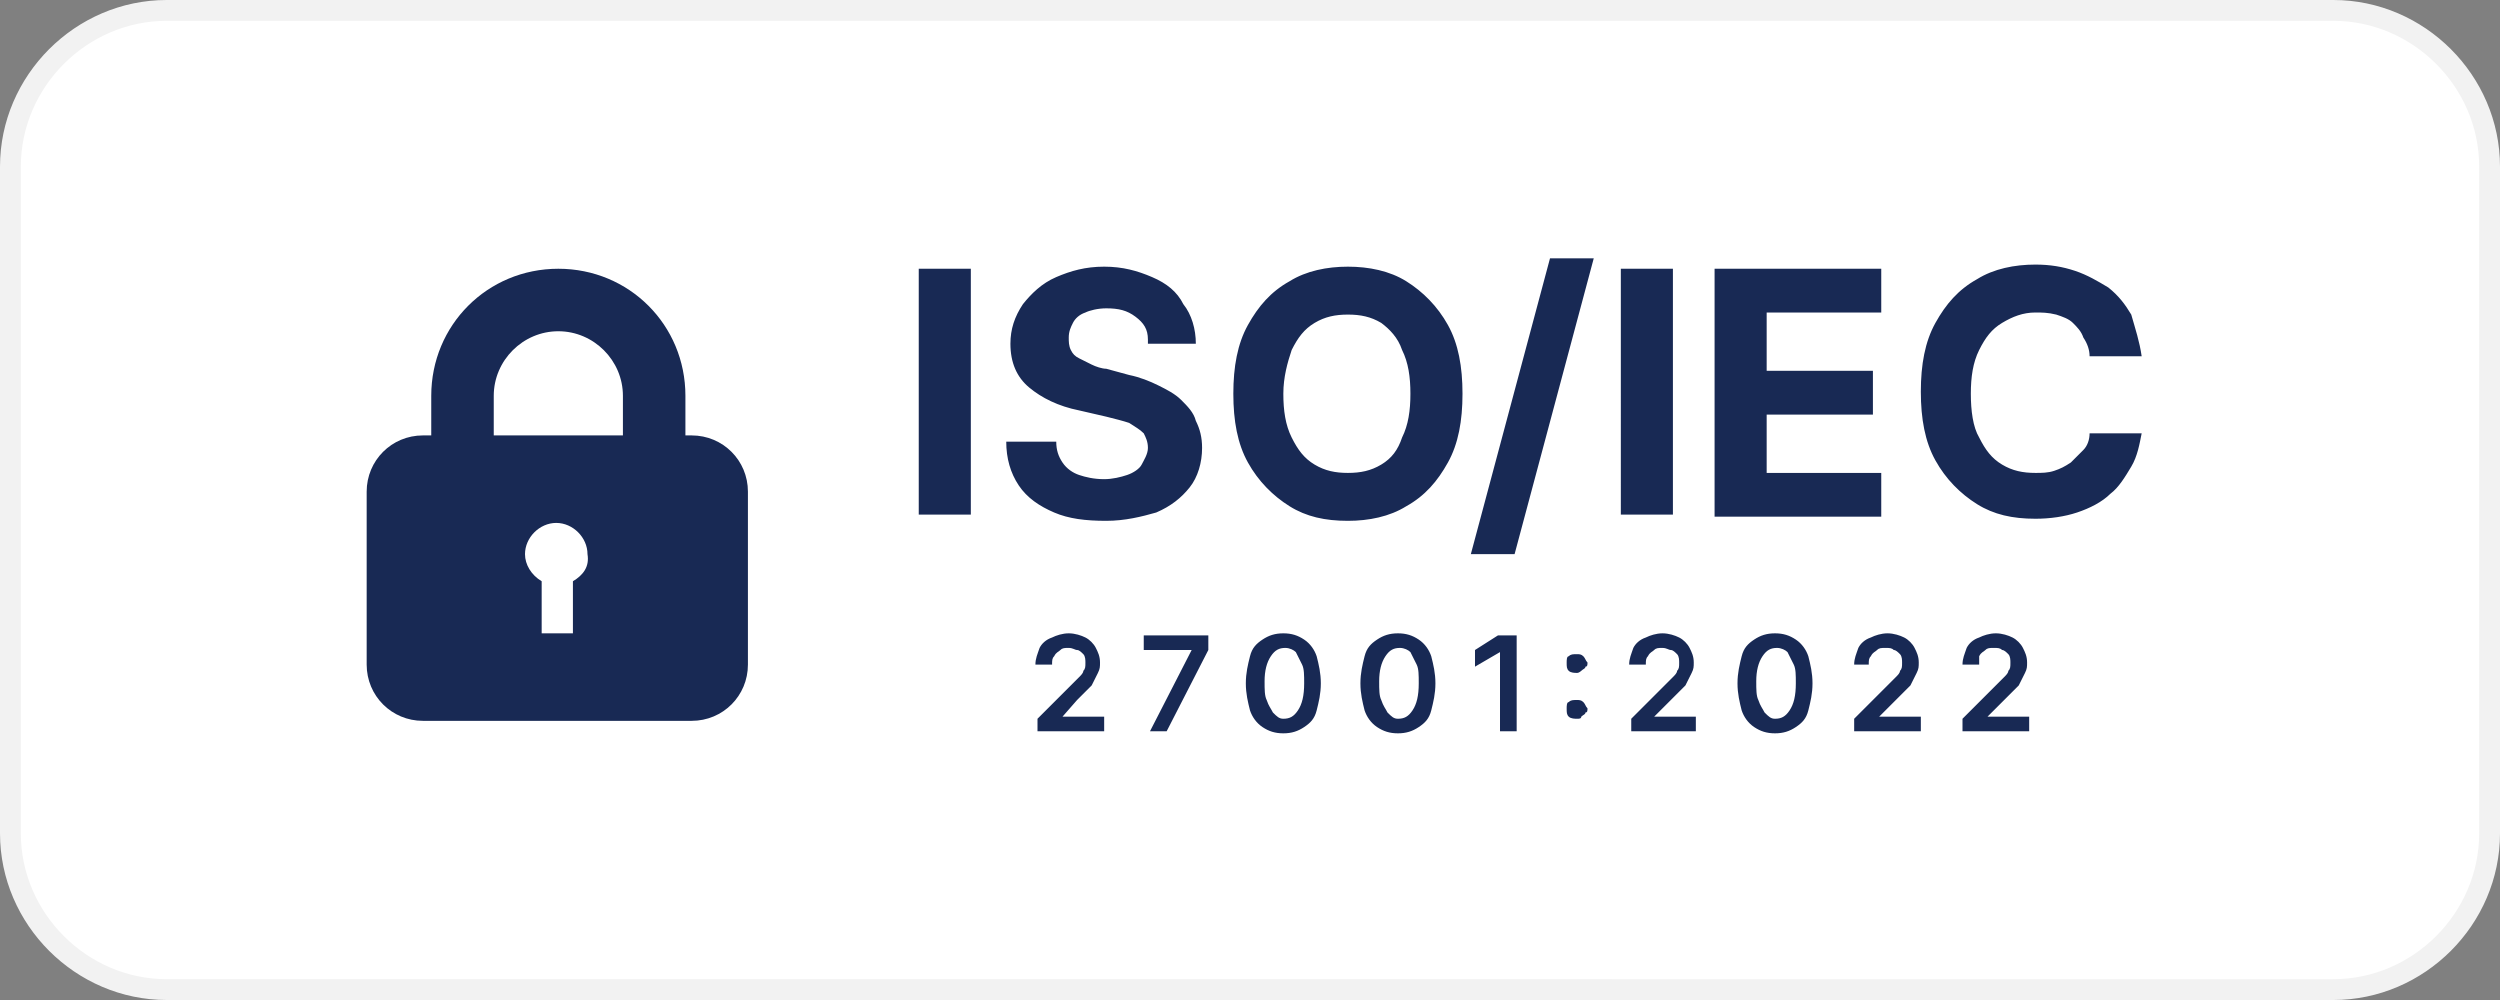 <?xml version="1.0" encoding="utf-8"?>
<!-- Generator: Adobe Illustrator 26.0.1, SVG Export Plug-In . SVG Version: 6.00 Build 0)  -->
<svg version="1.1" id="Layer_1" xmlns="http://www.w3.org/2000/svg" xmlns:xlink="http://www.w3.org/1999/xlink" x="0px" y="0px"
	 viewBox="0 0 120 48" style="enable-background:new 0 0 120 48;" xml:space="preserve">
<rect x="0" y="0" width="120" height="48" fill="#808080" stroke="none"/>
<style type="text/css">
	.st0{fill:#FFFFFF;stroke:#F2F2F2;}
	.st1{fill:#182954;}
</style>
<g>
	<path class="st0" d="M8,0.5h104c4.1,0,7.5,3.4,7.5,7.5v32c0,4.1-3.4,7.5-7.5,7.5H8c-4.1,0-7.5-3.4-7.5-7.5V8C0.5,3.9,3.9,0.5,8,0.5
		z"/>
	<path class="st1" d="M26.8,12.9c-3.4,0-6.1,2.7-6.1,6.1v4.5h3V19c0-1.7,1.4-3.1,3.1-3.1s3.1,1.4,3.1,3.1v4.5h3V19
		C32.9,15.6,30.2,12.9,26.8,12.9z"/>
	<path class="st1" d="M20.3,20.9c-1.5,0-2.7,1.2-2.7,2.7v8.3c0,1.5,1.2,2.7,2.7,2.7h12.9c1.5,0,2.7-1.2,2.7-2.7v-8.3
		c0-1.5-1.2-2.7-2.7-2.7C33.2,20.9,20.3,20.9,20.3,20.9z M27.5,27.9v2.5H26v-2.5c-0.5-0.3-0.8-0.8-0.8-1.3c0-0.8,0.7-1.5,1.5-1.5
		s1.5,0.7,1.5,1.5C28.3,27.2,28,27.6,27.5,27.9z"/>
	<path class="st1" d="M46.6,12.9v11.8h-2.5V12.9C44.1,12.9,46.6,12.9,46.6,12.9z M55.1,16.3c0-0.5-0.2-0.8-0.6-1.1
		c-0.4-0.3-0.8-0.4-1.4-0.4c-0.4,0-0.8,0.1-1,0.2c-0.3,0.1-0.5,0.3-0.6,0.5c-0.1,0.2-0.2,0.4-0.2,0.7c0,0.2,0,0.4,0.1,0.6
		c0.1,0.2,0.2,0.3,0.4,0.4c0.2,0.1,0.4,0.2,0.6,0.3c0.2,0.1,0.5,0.2,0.7,0.2l1.1,0.3c0.5,0.1,1,0.3,1.4,0.5s0.8,0.4,1.1,0.7
		c0.3,0.3,0.6,0.6,0.7,1c0.2,0.4,0.3,0.8,0.3,1.3c0,0.7-0.2,1.4-0.6,1.9c-0.4,0.5-0.9,0.9-1.6,1.2C54.8,24.8,54,25,53.1,25
		c-1,0-1.8-0.1-2.5-0.4c-0.7-0.3-1.3-0.7-1.7-1.3c-0.4-0.6-0.6-1.3-0.6-2.1h2.4c0,0.4,0.1,0.7,0.3,1c0.2,0.3,0.5,0.5,0.8,0.6
		c0.3,0.1,0.7,0.2,1.2,0.2c0.4,0,0.8-0.1,1.1-0.2c0.3-0.1,0.6-0.3,0.7-0.5s0.3-0.5,0.3-0.8c0-0.3-0.1-0.5-0.2-0.7
		c-0.2-0.2-0.4-0.3-0.7-0.5c-0.3-0.1-0.7-0.2-1.1-0.3l-1.3-0.3c-1-0.2-1.8-0.6-2.4-1.1c-0.6-0.5-0.9-1.2-0.9-2.1
		c0-0.7,0.2-1.3,0.6-1.9c0.4-0.5,0.9-1,1.6-1.3s1.4-0.5,2.3-0.5c0.9,0,1.6,0.2,2.3,0.5c0.7,0.3,1.2,0.7,1.5,1.3
		c0.4,0.5,0.6,1.2,0.6,1.9H55.1L55.1,16.3z M70.2,18.9c0,1.3-0.2,2.4-0.7,3.3c-0.5,0.9-1.1,1.6-2,2.1c-0.8,0.5-1.8,0.7-2.8,0.7
		c-1.1,0-2-0.2-2.8-0.7c-0.8-0.5-1.5-1.2-2-2.1s-0.7-2-0.7-3.3c0-1.3,0.2-2.4,0.7-3.3s1.1-1.6,2-2.1c0.8-0.5,1.8-0.7,2.8-0.7
		c1,0,2,0.2,2.8,0.7c0.8,0.5,1.5,1.2,2,2.1C70,16.5,70.2,17.6,70.2,18.9z M67.7,18.9c0-0.8-0.1-1.5-0.4-2.1c-0.2-0.6-0.6-1-1-1.3
		c-0.5-0.3-1-0.4-1.6-0.4c-0.6,0-1.1,0.1-1.6,0.4c-0.5,0.3-0.8,0.7-1.1,1.3c-0.2,0.6-0.4,1.3-0.4,2.1s0.1,1.5,0.4,2.1
		c0.3,0.6,0.6,1,1.1,1.3c0.5,0.3,1,0.4,1.6,0.4c0.6,0,1.1-0.1,1.6-0.4c0.5-0.3,0.8-0.7,1-1.3C67.6,20.4,67.7,19.7,67.7,18.9z
		 M76.5,12.4l-3.8,14.2h-2.1l3.8-14.2C74.4,12.4,76.5,12.4,76.5,12.4z M80.3,12.9v11.8h-2.5V12.9H80.3z M82.3,24.8V12.9h8V15h-5.5
		v2.8h5.1v2.1h-5.1v2.8h5.5v2.1L82.3,24.8L82.3,24.8z M102.8,17.1h-2.5c0-0.3-0.1-0.6-0.3-0.9c-0.1-0.3-0.3-0.5-0.5-0.7
		c-0.2-0.2-0.5-0.3-0.8-0.4C98.3,15,98,15,97.7,15c-0.6,0-1.1,0.2-1.6,0.5c-0.5,0.3-0.8,0.7-1.1,1.3c-0.3,0.6-0.4,1.3-0.4,2.1
		c0,0.8,0.1,1.6,0.4,2.1c0.3,0.6,0.6,1,1.1,1.3c0.5,0.3,1,0.4,1.6,0.4c0.3,0,0.6,0,0.9-0.1c0.3-0.1,0.5-0.2,0.8-0.4
		c0.2-0.2,0.4-0.4,0.6-0.6c0.2-0.2,0.3-0.5,0.3-0.8l2.5,0c-0.1,0.5-0.2,1.1-0.5,1.6c-0.3,0.5-0.6,1-1,1.3c-0.4,0.4-1,0.7-1.6,0.9
		c-0.6,0.2-1.3,0.3-2,0.3c-1.1,0-2-0.2-2.8-0.7c-0.8-0.5-1.5-1.2-2-2.1c-0.5-0.9-0.7-2-0.7-3.3c0-1.3,0.2-2.4,0.7-3.3
		c0.5-0.9,1.1-1.6,2-2.1c0.8-0.5,1.8-0.7,2.8-0.7c0.7,0,1.3,0.1,1.9,0.3c0.6,0.2,1.1,0.5,1.6,0.8c0.5,0.4,0.8,0.8,1.1,1.3
		C102.5,15.8,102.7,16.4,102.8,17.1z"/>
	<path class="st1" d="M49.8,35.1v-0.6l1.6-1.6c0.2-0.2,0.3-0.3,0.4-0.4s0.2-0.2,0.2-0.3c0.1-0.1,0.1-0.2,0.1-0.4
		c0-0.1,0-0.3-0.1-0.4c-0.1-0.1-0.2-0.2-0.3-0.2s-0.2-0.1-0.4-0.1c-0.2,0-0.3,0-0.4,0.1c-0.1,0.1-0.2,0.1-0.3,0.3
		c-0.1,0.1-0.1,0.2-0.1,0.4h-0.8c0-0.3,0.1-0.5,0.2-0.8c0.1-0.2,0.3-0.4,0.6-0.5c0.2-0.1,0.5-0.2,0.8-0.2c0.3,0,0.6,0.1,0.8,0.2
		c0.2,0.1,0.4,0.3,0.5,0.5c0.1,0.2,0.2,0.4,0.2,0.7c0,0.2,0,0.3-0.1,0.5c-0.1,0.2-0.2,0.4-0.3,0.6c-0.2,0.2-0.4,0.4-0.7,0.7L51,34.4
		v0h2v0.7C53,35.1,49.8,35.1,49.8,35.1z M55.2,35.1l2-3.9v0h-2.3v-0.7H58v0.7l-2,3.9H55.2z M61.6,35.2c-0.4,0-0.7-0.1-1-0.3
		c-0.3-0.2-0.5-0.5-0.6-0.8c-0.1-0.4-0.2-0.8-0.2-1.3c0-0.5,0.1-0.9,0.2-1.3c0.1-0.4,0.3-0.6,0.6-0.8c0.3-0.2,0.6-0.3,1-0.3
		s0.7,0.1,1,0.3c0.3,0.2,0.5,0.5,0.6,0.8c0.1,0.4,0.2,0.8,0.2,1.3c0,0.5-0.1,0.9-0.2,1.3c-0.1,0.4-0.3,0.6-0.6,0.8
		C62.3,35.1,62,35.2,61.6,35.2z M61.6,34.5c0.3,0,0.5-0.1,0.7-0.4c0.2-0.3,0.3-0.7,0.3-1.3c0-0.4,0-0.7-0.1-0.9
		c-0.1-0.2-0.2-0.4-0.3-0.6c-0.1-0.1-0.3-0.2-0.5-0.2c-0.3,0-0.5,0.1-0.7,0.4c-0.2,0.3-0.3,0.7-0.3,1.2c0,0.4,0,0.7,0.1,0.9
		c0.1,0.3,0.2,0.4,0.3,0.6C61.3,34.4,61.4,34.5,61.6,34.5z M67.1,35.2c-0.4,0-0.7-0.1-1-0.3c-0.3-0.2-0.5-0.5-0.6-0.8
		c-0.1-0.4-0.2-0.8-0.2-1.3c0-0.5,0.1-0.9,0.2-1.3c0.1-0.4,0.3-0.6,0.6-0.8c0.3-0.2,0.6-0.3,1-0.3s0.7,0.1,1,0.3
		c0.3,0.2,0.5,0.5,0.6,0.8c0.1,0.4,0.2,0.8,0.2,1.3c0,0.5-0.1,0.9-0.2,1.3c-0.1,0.4-0.3,0.6-0.6,0.8C67.8,35.1,67.5,35.2,67.1,35.2z
		 M67.1,34.5c0.3,0,0.5-0.1,0.7-0.4c0.2-0.3,0.3-0.7,0.3-1.3c0-0.4,0-0.7-0.1-0.9c-0.1-0.2-0.2-0.4-0.3-0.6
		c-0.1-0.1-0.3-0.2-0.5-0.2c-0.3,0-0.5,0.1-0.7,0.4c-0.2,0.3-0.3,0.7-0.3,1.2c0,0.4,0,0.7,0.1,0.9c0.1,0.3,0.2,0.4,0.3,0.6
		C66.8,34.4,66.9,34.5,67.1,34.5z M72.8,30.5v4.6h-0.8v-3.8h0L70.8,32v-0.8l1.1-0.7C72,30.5,72.8,30.5,72.8,30.5z M75.7,34.5
		c-0.1,0-0.3,0-0.4-0.1c-0.1-0.1-0.1-0.2-0.1-0.4c0-0.1,0-0.3,0.1-0.3c0.1-0.1,0.2-0.1,0.4-0.1c0.1,0,0.2,0,0.3,0.1
		c0.1,0.1,0.1,0.2,0.2,0.3c0,0.1,0,0.2-0.1,0.2c0,0.1-0.1,0.1-0.2,0.2C75.9,34.5,75.8,34.5,75.7,34.5z M75.7,32.3
		c-0.1,0-0.3,0-0.4-0.1c-0.1-0.1-0.1-0.2-0.1-0.4c0-0.1,0-0.3,0.1-0.3c0.1-0.1,0.2-0.1,0.4-0.1c0.1,0,0.2,0,0.3,0.1
		c0.1,0.1,0.1,0.2,0.2,0.3c0,0.1,0,0.2-0.1,0.2c0,0.1-0.1,0.1-0.2,0.2C75.9,32.2,75.8,32.3,75.7,32.3z M78.3,35.1v-0.6l1.6-1.6
		c0.2-0.2,0.3-0.3,0.4-0.4c0.1-0.1,0.2-0.2,0.2-0.3c0.1-0.1,0.1-0.2,0.1-0.4c0-0.1,0-0.3-0.1-0.4c-0.1-0.1-0.2-0.2-0.3-0.2
		s-0.2-0.1-0.4-0.1c-0.2,0-0.3,0-0.4,0.1c-0.1,0.1-0.2,0.1-0.3,0.3c-0.1,0.1-0.1,0.2-0.1,0.4h-0.8c0-0.3,0.1-0.5,0.2-0.8
		c0.1-0.2,0.3-0.4,0.6-0.5c0.2-0.1,0.5-0.2,0.8-0.2c0.3,0,0.6,0.1,0.8,0.2c0.2,0.1,0.4,0.3,0.5,0.5c0.1,0.2,0.2,0.4,0.2,0.7
		c0,0.2,0,0.3-0.1,0.5c-0.1,0.2-0.2,0.4-0.3,0.6c-0.2,0.2-0.4,0.4-0.7,0.7l-0.8,0.8v0h2v0.7C81.5,35.1,78.3,35.1,78.3,35.1z
		 M85.2,35.2c-0.4,0-0.7-0.1-1-0.3c-0.3-0.2-0.5-0.5-0.6-0.8c-0.1-0.4-0.2-0.8-0.2-1.3c0-0.5,0.1-0.9,0.2-1.3
		c0.1-0.4,0.3-0.6,0.6-0.8c0.3-0.2,0.6-0.3,1-0.3s0.7,0.1,1,0.3c0.3,0.2,0.5,0.5,0.6,0.8c0.1,0.4,0.2,0.8,0.2,1.3
		c0,0.5-0.1,0.9-0.2,1.3c-0.1,0.4-0.3,0.6-0.6,0.8C85.9,35.1,85.6,35.2,85.2,35.2z M85.2,34.5c0.3,0,0.5-0.1,0.7-0.4
		c0.2-0.3,0.3-0.7,0.3-1.3c0-0.4,0-0.7-0.1-0.9c-0.1-0.2-0.2-0.4-0.3-0.6c-0.1-0.1-0.3-0.2-0.5-0.2c-0.3,0-0.5,0.1-0.7,0.4
		c-0.2,0.3-0.3,0.7-0.3,1.2c0,0.4,0,0.7,0.1,0.9c0.1,0.3,0.2,0.4,0.3,0.6C84.9,34.4,85,34.5,85.2,34.5z M89,35.1v-0.6l1.6-1.6
		c0.2-0.2,0.3-0.3,0.4-0.4c0.1-0.1,0.2-0.2,0.2-0.3c0.1-0.1,0.1-0.2,0.1-0.4c0-0.1,0-0.3-0.1-0.4c-0.1-0.1-0.2-0.2-0.3-0.2
		c-0.1-0.1-0.2-0.1-0.4-0.1c-0.2,0-0.3,0-0.4,0.1c-0.1,0.1-0.2,0.1-0.3,0.3c-0.1,0.1-0.1,0.2-0.1,0.4H89c0-0.3,0.1-0.5,0.2-0.8
		c0.1-0.2,0.3-0.4,0.6-0.5c0.2-0.1,0.5-0.2,0.8-0.2c0.3,0,0.6,0.1,0.8,0.2c0.2,0.1,0.4,0.3,0.5,0.5c0.1,0.2,0.2,0.4,0.2,0.7
		c0,0.2,0,0.3-0.1,0.5c-0.1,0.2-0.2,0.4-0.3,0.6c-0.2,0.2-0.4,0.4-0.7,0.7l-0.8,0.8v0h2v0.7C92.2,35.1,89,35.1,89,35.1z M94.2,35.1
		v-0.6l1.6-1.6c0.2-0.2,0.3-0.3,0.4-0.4c0.1-0.1,0.2-0.2,0.2-0.3c0.1-0.1,0.1-0.2,0.1-0.4c0-0.1,0-0.3-0.1-0.4
		c-0.1-0.1-0.2-0.2-0.3-0.2c-0.1-0.1-0.2-0.1-0.4-0.1c-0.2,0-0.3,0-0.4,0.1c-0.1,0.1-0.2,0.1-0.3,0.3C95,31.6,95,31.7,95,31.9h-0.8
		c0-0.3,0.1-0.5,0.2-0.8c0.1-0.2,0.3-0.4,0.6-0.5c0.2-0.1,0.5-0.2,0.8-0.2c0.3,0,0.6,0.1,0.8,0.2c0.2,0.1,0.4,0.3,0.5,0.5
		c0.1,0.2,0.2,0.4,0.2,0.7c0,0.2,0,0.3-0.1,0.5c-0.1,0.2-0.2,0.4-0.3,0.6c-0.2,0.2-0.4,0.4-0.7,0.7l-0.8,0.8v0h2v0.7
		C97.4,35.1,94.2,35.1,94.2,35.1z"/>
</g>
</svg>
